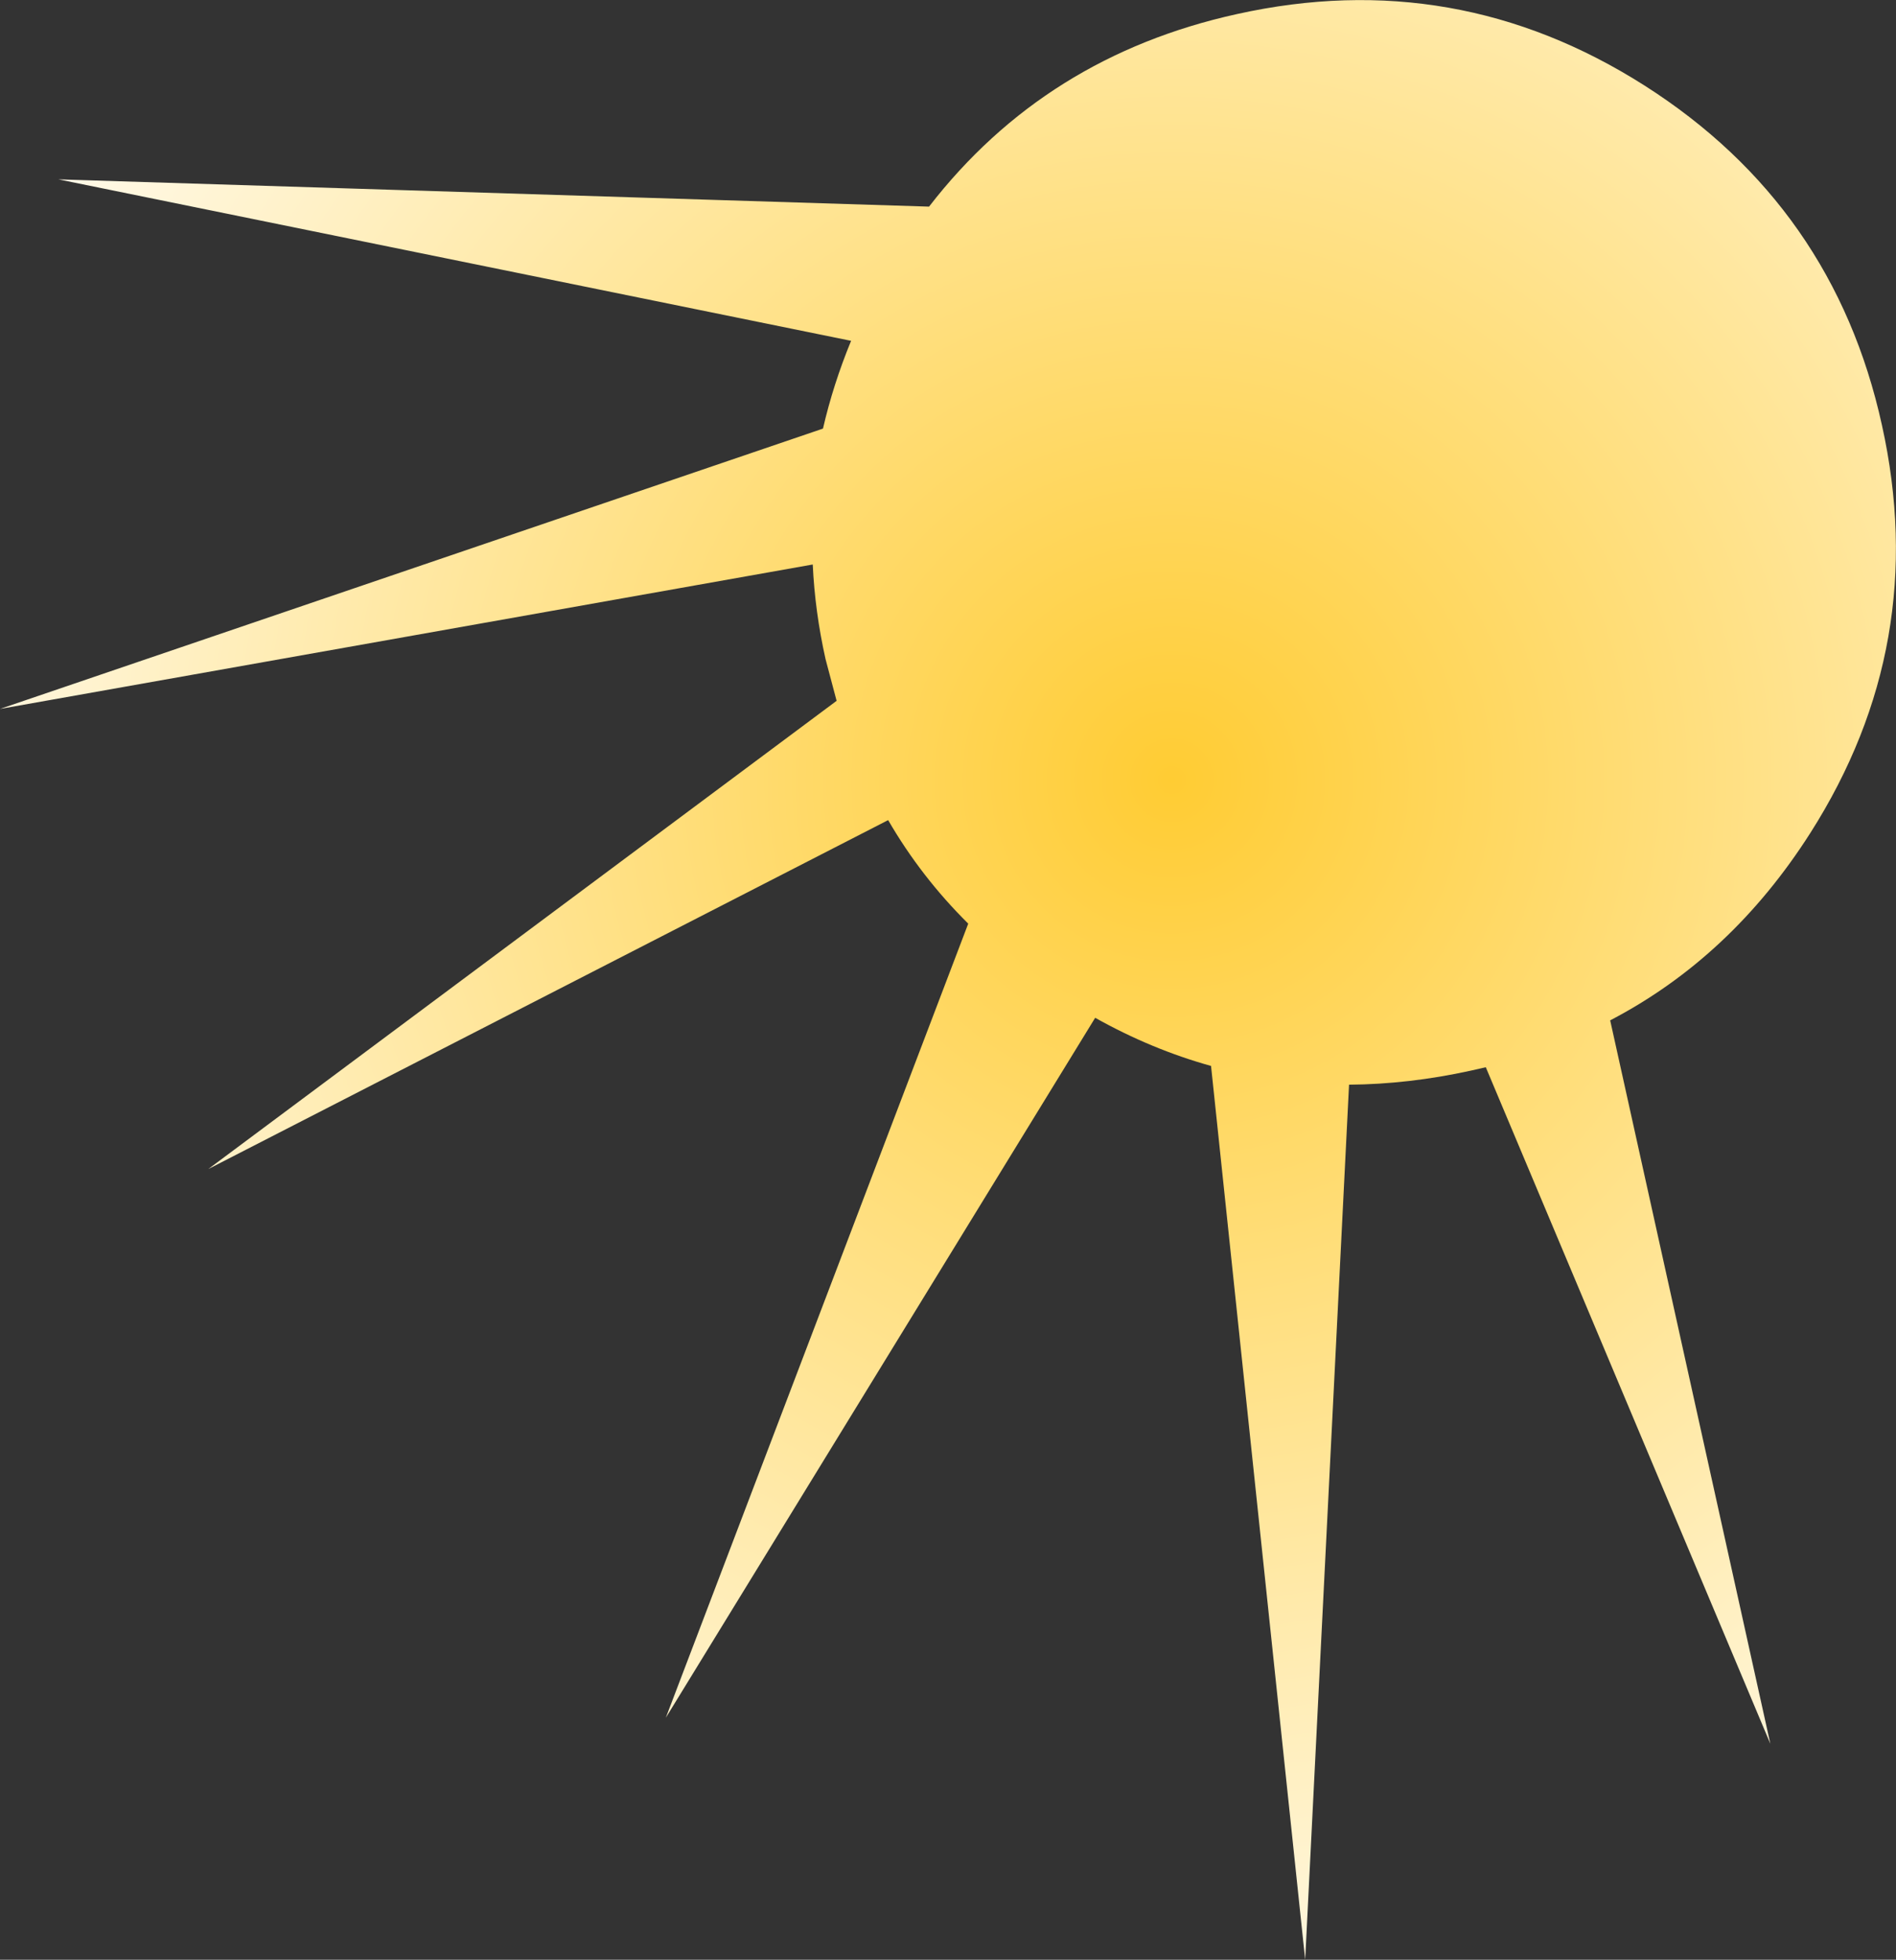 <?xml version="1.0" encoding="UTF-8" standalone="no"?>
<svg xmlns:xlink="http://www.w3.org/1999/xlink" height="230.0px" width="222.55px" xmlns="http://www.w3.org/2000/svg">
  <rect width="100%" height="100%" fill="#333333" stroke="none"/>
  <g transform="matrix(1.0, 0.0, 0.0, 1.0, 72.25, 304.2)">
    <path d="M72.95 -302.55 Q98.65 -308.25 120.8 -294.15 143.0 -280.0 148.65 -254.3 154.35 -228.6 140.25 -206.45 130.95 -191.85 116.75 -184.45 L135.55 -99.55 102.15 -178.95 100.4 -178.55 Q93.1 -176.95 86.1 -176.9 L80.95 -74.2 69.9 -179.1 Q62.9 -181.05 56.3 -184.75 L5.9 -102.6 41.4 -195.8 Q35.85 -201.3 32.0 -207.95 L-47.8 -167.0 25.95 -221.95 24.65 -226.85 Q23.4 -232.45 23.15 -237.95 L-72.25 -221.0 24.35 -253.9 Q25.55 -259.1 27.65 -264.2 L-65.4 -283.15 36.8 -279.95 Q50.45 -297.6 72.95 -302.55" fill="url(#gradient0)" fill-rule="evenodd" stroke="none"/>
  </g>
  <defs>
    <radialGradient cx="0" cy="0" gradientTransform="matrix(0.199, -0.044, 0.044, 0.199, 65.3, -212.65)" gradientUnits="userSpaceOnUse" id="gradient0" r="819.2" spreadMethod="pad">
      <stop offset="0.0" stop-color="#ffcc33"/>
      <stop offset="1.0" stop-color="#ffffff"/>
    </radialGradient>
  </defs>
</svg>
